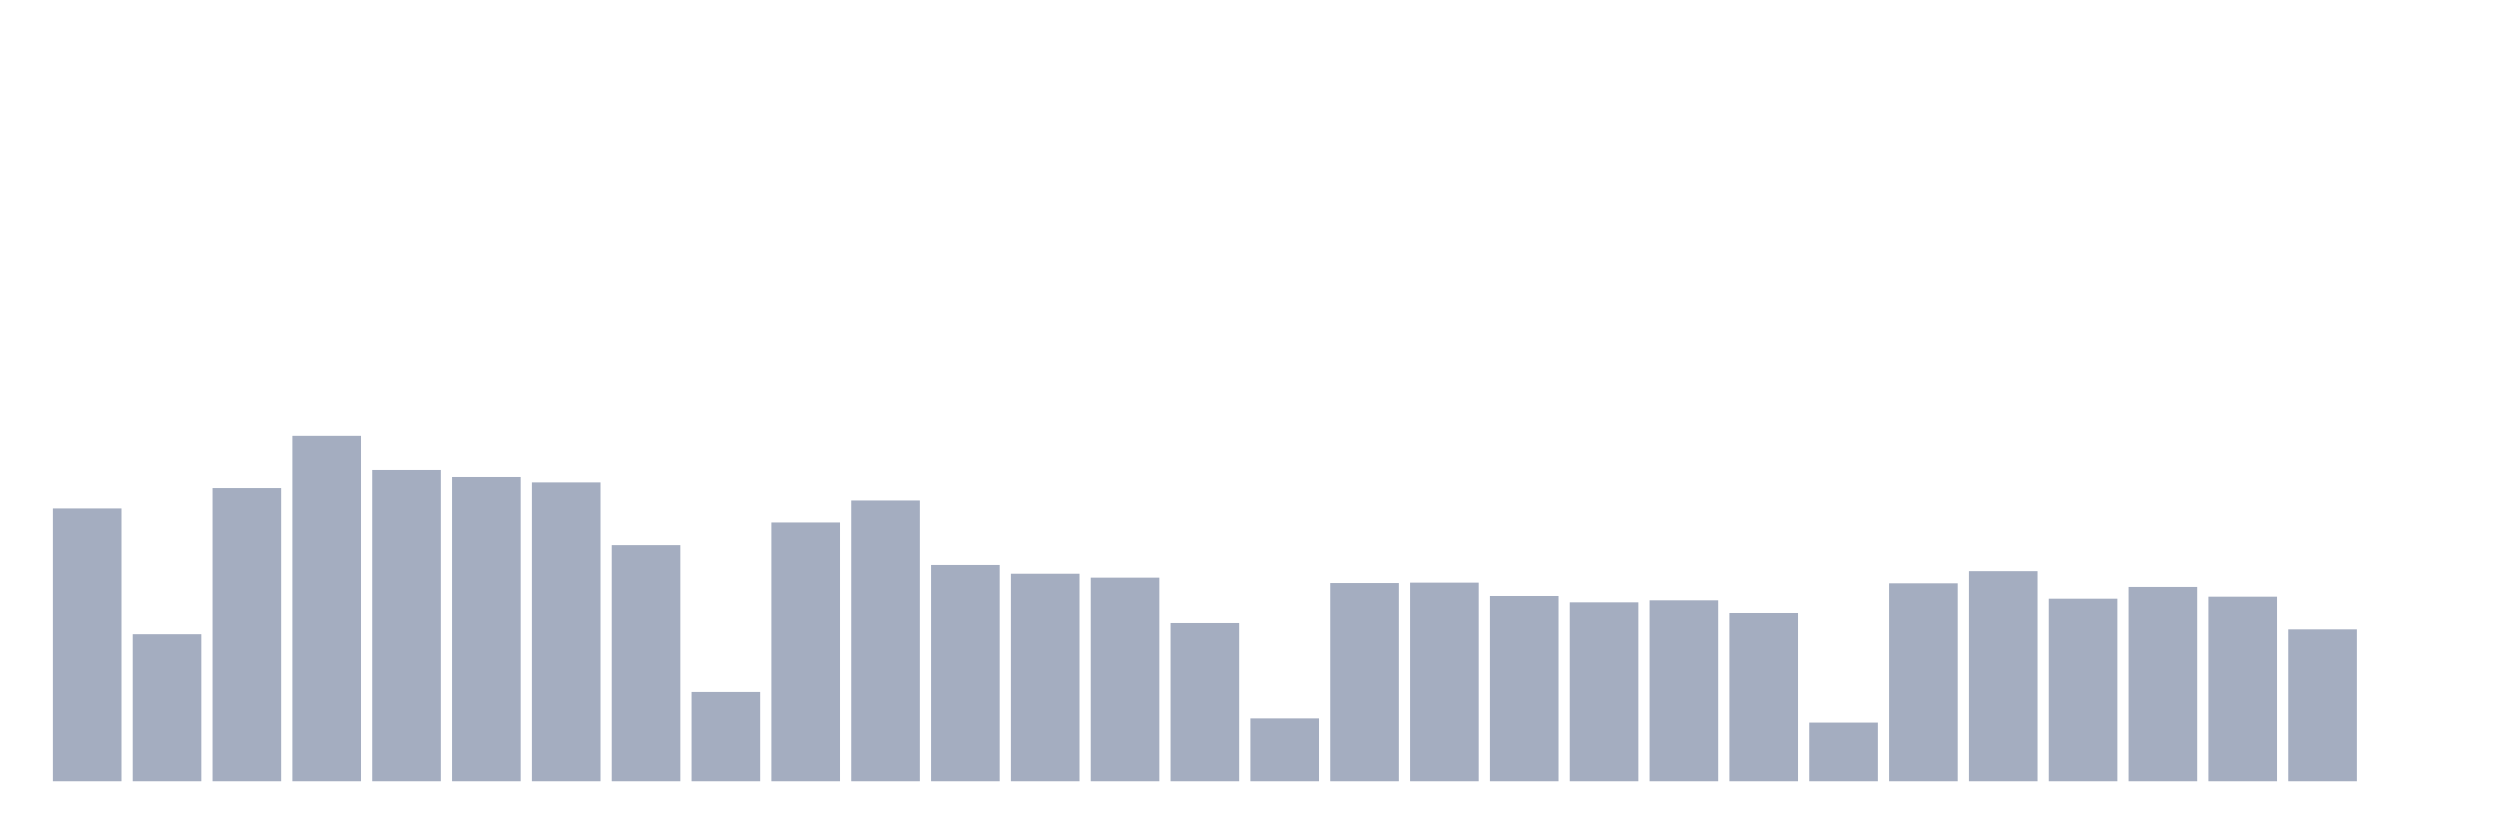 <svg xmlns="http://www.w3.org/2000/svg" viewBox="0 0 480 160"><g transform="translate(10,10)"><rect class="bar" x="0.153" width="13.175" y="87.617" height="52.383" fill="rgb(164,173,192)"></rect><rect class="bar" x="15.482" width="13.175" y="111.762" height="28.238" fill="rgb(164,173,192)"></rect><rect class="bar" x="30.81" width="13.175" y="83.705" height="56.295" fill="rgb(164,173,192)"></rect><rect class="bar" x="46.138" width="13.175" y="73.679" height="66.321" fill="rgb(164,173,192)"></rect><rect class="bar" x="61.466" width="13.175" y="80.233" height="59.767" fill="rgb(164,173,192)"></rect><rect class="bar" x="76.794" width="13.175" y="81.58" height="58.42" fill="rgb(164,173,192)"></rect><rect class="bar" x="92.123" width="13.175" y="82.617" height="57.383" fill="rgb(164,173,192)"></rect><rect class="bar" x="107.451" width="13.175" y="94.663" height="45.337" fill="rgb(164,173,192)"></rect><rect class="bar" x="122.779" width="13.175" y="122.85" height="17.15" fill="rgb(164,173,192)"></rect><rect class="bar" x="138.107" width="13.175" y="90.311" height="49.689" fill="rgb(164,173,192)"></rect><rect class="bar" x="153.436" width="13.175" y="86.088" height="53.912" fill="rgb(164,173,192)"></rect><rect class="bar" x="168.764" width="13.175" y="98.472" height="41.528" fill="rgb(164,173,192)"></rect><rect class="bar" x="184.092" width="13.175" y="100.155" height="39.845" fill="rgb(164,173,192)"></rect><rect class="bar" x="199.42" width="13.175" y="100.907" height="39.093" fill="rgb(164,173,192)"></rect><rect class="bar" x="214.748" width="13.175" y="109.611" height="30.389" fill="rgb(164,173,192)"></rect><rect class="bar" x="230.077" width="13.175" y="127.927" height="12.073" fill="rgb(164,173,192)"></rect><rect class="bar" x="245.405" width="13.175" y="101.943" height="38.057" fill="rgb(164,173,192)"></rect><rect class="bar" x="260.733" width="13.175" y="101.865" height="38.135" fill="rgb(164,173,192)"></rect><rect class="bar" x="276.061" width="13.175" y="104.43" height="35.57" fill="rgb(164,173,192)"></rect><rect class="bar" x="291.39" width="13.175" y="105.648" height="34.352" fill="rgb(164,173,192)"></rect><rect class="bar" x="306.718" width="13.175" y="105.259" height="34.741" fill="rgb(164,173,192)"></rect><rect class="bar" x="322.046" width="13.175" y="107.694" height="32.306" fill="rgb(164,173,192)"></rect><rect class="bar" x="337.374" width="13.175" y="128.731" height="11.269" fill="rgb(164,173,192)"></rect><rect class="bar" x="352.702" width="13.175" y="101.995" height="38.005" fill="rgb(164,173,192)"></rect><rect class="bar" x="368.031" width="13.175" y="99.663" height="40.337" fill="rgb(164,173,192)"></rect><rect class="bar" x="383.359" width="13.175" y="104.948" height="35.052" fill="rgb(164,173,192)"></rect><rect class="bar" x="398.687" width="13.175" y="102.694" height="37.306" fill="rgb(164,173,192)"></rect><rect class="bar" x="414.015" width="13.175" y="104.56" height="35.44" fill="rgb(164,173,192)"></rect><rect class="bar" x="429.344" width="13.175" y="110.829" height="29.171" fill="rgb(164,173,192)"></rect><rect class="bar" x="444.672" width="13.175" y="140" height="0" fill="rgb(164,173,192)"></rect></g></svg>